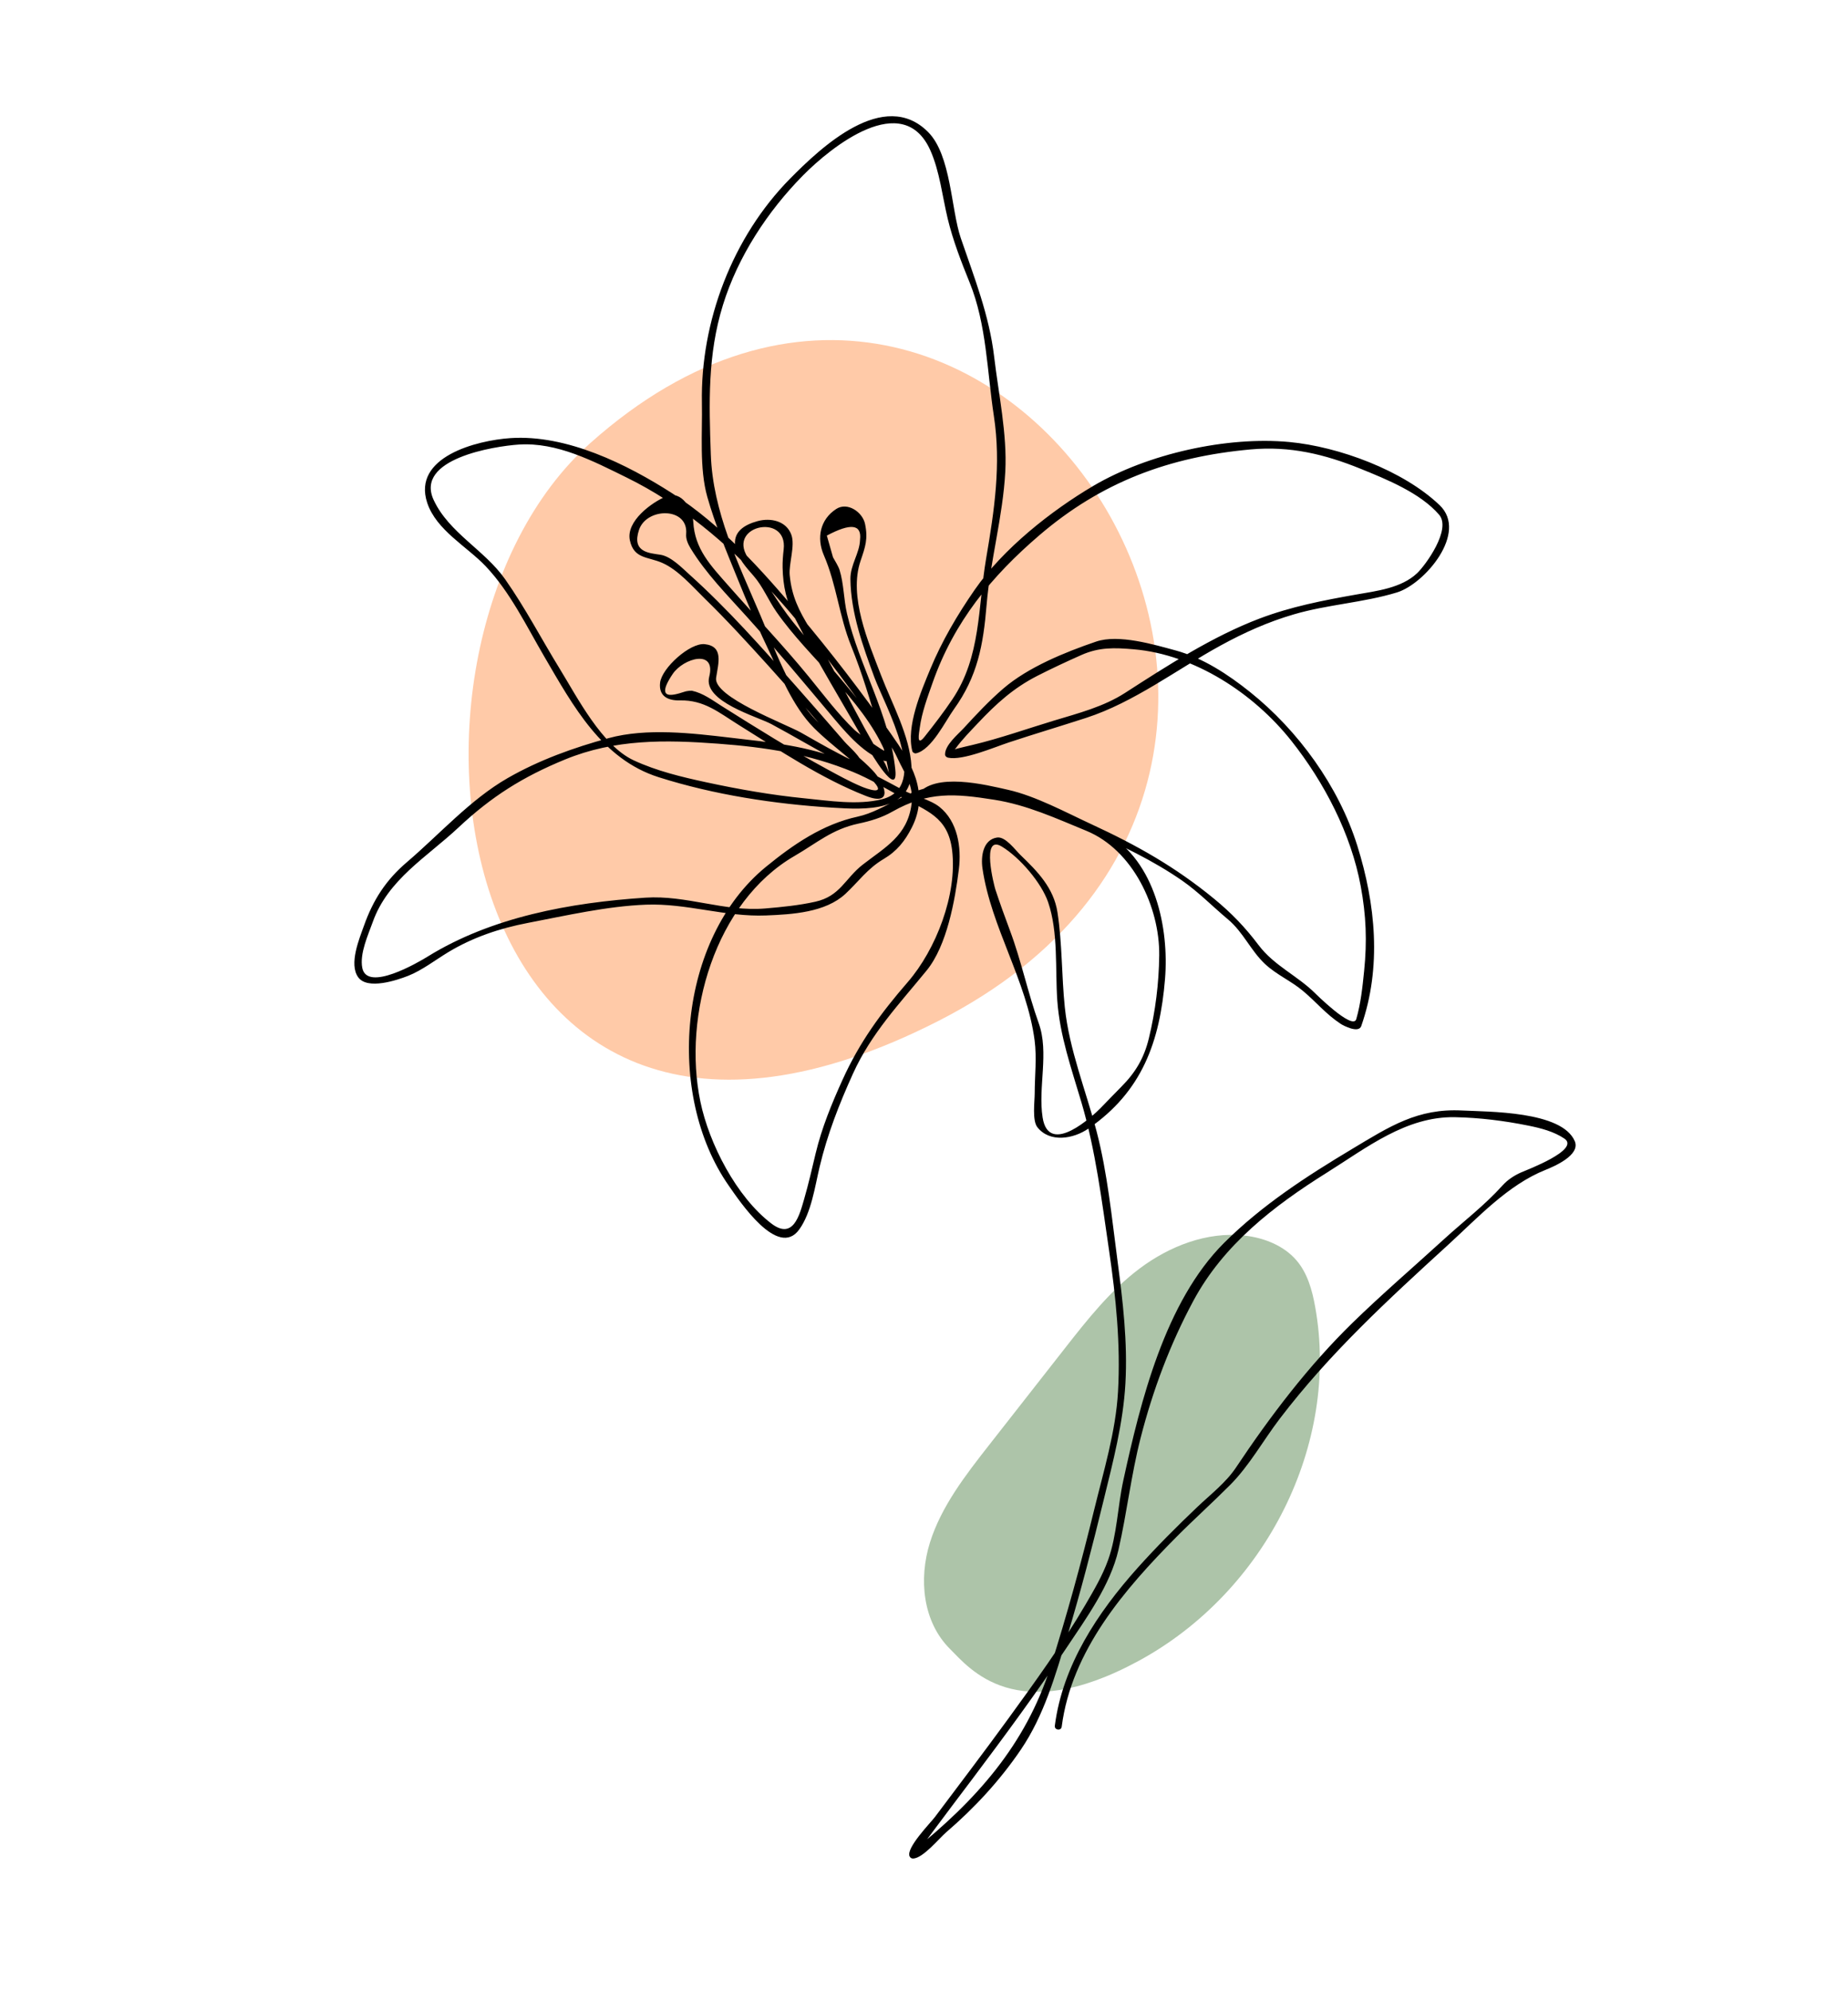 <svg width="560" height="603" viewBox="0 0 560 603" fill="none" xmlns="http://www.w3.org/2000/svg">
<path d="M178.892 134.184C109.129 196.391 135.064 385.461 284.523 309.129C433.983 232.796 301.699 24.68 178.892 134.184Z" fill="#FFCAA8"/>
<path d="M344.976 503.067C383.667 482.106 406.053 437.238 398.526 395.737C397.616 390.723 396.22 385.585 392.807 381.645C389.005 377.257 383.059 374.872 377.093 374.211C365.727 372.951 354.323 377.464 345.361 384.181C336.4 390.898 329.485 399.689 322.679 408.372C315.054 418.101 307.429 427.83 299.803 437.557C292.591 446.758 285.246 456.207 281.803 467.182C278.362 478.157 279.556 491.15 287.91 499.448C293.845 505.343 307.774 523.22 344.976 503.067Z" fill="#ADC4A9"/>
<path d="M321.73 522.955C324.712 499.937 340.706 481.391 356.488 465.496C361.81 460.136 367.439 455.093 372.768 449.742C378.6 443.888 382.807 436.23 387.812 429.672C402.911 409.881 420.495 393.756 438.829 377.012C447.881 368.747 456.932 358.882 468.305 354.33C470.872 353.302 479.004 349.864 477.203 345.623C473.302 336.444 450.893 336.743 443.1 336.334C429.581 335.626 421.152 341.144 409.749 347.971C395.926 356.249 382.411 364.992 370.941 376.425C353.031 394.281 345.602 424.515 340.4 448.366C338.681 456.243 338.511 464.838 335.802 472.433C334.108 477.181 331.48 481.635 328.946 485.968C321.898 498.014 313.648 509.387 305.446 520.66C298.176 530.648 290.692 540.475 283.277 550.355C282.054 551.987 274.452 559.738 275.635 562.224C275.854 562.681 276.242 562.915 276.75 562.889C279.76 562.731 284.601 556.76 286.737 554.927C295.308 547.564 302.962 539.296 309.321 529.946C316.377 519.573 319.795 507.466 323.396 495.594C327.526 481.981 331.056 468.189 334.428 454.374C337.285 442.669 340.353 431.072 341.033 419.004C341.734 406.582 340.256 394.044 338.626 381.753C336.923 368.923 335.591 355.224 332.313 342.704C329.052 330.246 324.002 317.902 322.668 305.043C321.678 295.479 321.913 285.835 320.445 276.314C319.309 268.94 314.448 263.967 309.243 258.966C307.661 257.447 304.688 253.282 302.144 253.659C297.863 254.297 297.192 259.397 297.719 263.003C300.322 280.85 311.148 297.005 313.515 315.085C314.212 320.399 313.551 325.848 313.543 331.185C313.539 333.601 312.748 339.37 314.357 341.402C318.124 346.162 325.243 344.963 329.817 341.818C346.147 330.589 351.479 315.394 353.032 296.543C354.309 281.024 350.055 260.924 335.43 252.475C320.434 243.811 302.301 238.534 284.912 238.25C275.829 238.102 268.519 245.463 259.904 247.334C249.346 249.628 240.445 255.714 232.107 262.532C205.449 284.333 201.541 331.485 220.819 359.075C224.143 363.832 235.747 381.293 242.183 372.382C245.865 367.287 246.941 359.421 248.361 353.443C250.711 343.549 254.29 334.39 258.502 325.121C264.043 312.931 272.489 304.116 280.817 293.906C286.969 286.363 289.409 272.606 290.562 263.276C291.391 256.572 290.191 248.805 284.711 244.404C281.913 242.159 276.961 241.064 273.734 239.333C267.971 236.243 262.31 233.098 256.257 230.589C244.768 225.83 233.515 224.856 221.374 223.425C209.733 222.054 195.975 220.417 184.454 223.548C173.849 226.428 163.337 230.198 153.79 235.688C142.47 242.199 133.149 252.729 123.267 261.152C116.975 266.516 113.095 272.524 110.355 280.2C108.915 284.234 105.631 291.996 108.563 296.003C111.386 299.865 120.311 296.876 123.701 295.537C127.917 293.871 131.99 290.701 135.849 288.373C143.284 283.89 151.433 281.154 159.91 279.53C171.545 277.302 183.978 274.437 195.807 273.994C208.125 273.532 219.765 277.755 232.122 277.262C240.082 276.943 250.132 276.364 256.202 270.708C260.179 267.001 262.88 263.048 267.759 260.174C271.775 257.805 274.211 254.753 276.297 250.648C281.746 239.934 276.135 231.003 269.947 222.197C261.149 209.674 251.795 197.53 241.942 185.82C230.739 172.502 218.552 158.954 203.812 149.481C189.865 140.518 171.668 131.56 154.682 132.691C144.47 133.373 124.864 138.379 129.455 152.275C132.2 160.582 141.53 165.534 147.182 171.501C154.597 179.327 159.567 189.669 164.958 198.893C173.689 213.836 182.401 229.94 199.598 235.391C216.426 240.727 234.547 243.49 252.126 244.603C262.373 245.254 276.981 246.055 276.215 232.204C275.694 222.757 270.241 213.049 266.933 204.384C263.131 194.425 257.106 180.683 260.772 169.874C262.206 165.644 263.092 163.232 262.127 158.649C261.383 155.122 256.833 151.933 253.411 154.147C248.504 157.322 247.393 162.933 249.65 168.147C253.53 177.115 254.25 186.549 257.936 195.663C261.21 203.76 263.739 212.201 266.147 220.587C267.258 224.455 268.279 228.358 269.024 232.313C269.715 235.973 269.207 232.838 267.803 230.565C259.743 217.52 253.513 203.41 245.441 190.368C242.104 184.977 239.909 180.599 239.305 174.184C238.984 170.76 241.012 165.271 239.798 161.95C238.282 157.803 233.599 156.735 229.561 157.836C225.585 158.919 221.976 161.083 222.843 165.674C223.466 168.966 226.253 172.008 228.355 174.408C231.204 177.665 232.836 181.809 235.312 185.354C245.241 199.571 261.012 211.401 268.099 227.404C268.343 227.954 260.086 222.174 258.984 221.115C253.852 216.184 249.59 210.452 245.101 204.961C237.346 195.474 228.852 186.605 220.762 177.411C215.327 171.235 210.511 166.303 210.078 158.01C209.888 154.314 206.581 148.429 201.992 150.288C197.581 152.073 189.604 157.852 190.874 163.668C192.108 169.323 196.307 168.551 200.703 170.488C205.548 172.624 209.775 177.598 213.483 181.209C220.174 187.727 226.488 194.638 232.761 201.554C241.437 211.12 249.8 220.955 258.329 230.649C259.612 232.106 259.116 230.586 258.074 230.161C256.681 229.595 255.348 228.846 254.015 228.154C250.198 226.171 246.475 224 242.729 221.888C237.965 219.202 216.12 211.085 217 205.289C217.667 200.888 219.368 195.727 213.553 195.099C209.091 194.618 200.526 202.329 200.027 206.782C199.58 210.743 202.258 212.219 206.002 212.129C213.399 211.954 217.829 215.812 223.914 219.598C236.233 227.26 248.816 235.73 262.37 241.053C270.868 244.389 268.354 237.367 264.25 233.138C258.628 227.347 251.652 222.975 246.233 216.976C239.223 209.215 234.549 196.044 230.445 186.402C223.698 170.549 216.004 155.033 215.397 137.637C214.853 122.043 214.4 107.483 219.067 92.391C223.612 77.695 232.602 64.005 243.327 53.14C251.796 44.558 273.658 26.915 281.949 45.591C284.77 51.948 285.568 59.539 287.193 66.272C288.783 72.858 291.294 79.32 293.837 85.587C298.978 98.255 299.126 112.629 301.165 125.948C303.419 140.677 301.313 154.595 298.831 169.133C296.303 183.949 297.317 198.828 288.604 211.794C285.993 215.677 283.112 219.424 280.206 223.091C277.617 226.356 278.492 222.084 278.709 220.461C279.335 215.765 281.049 211.2 282.616 206.75C289.106 188.304 300.425 174.561 314.949 162.118C333.758 146.005 354.259 138.355 379.006 136.114C390.898 135.036 401.425 137.558 412.364 142C420.225 145.19 430.409 149.311 436.087 155.883C439.915 160.313 431.964 171.202 429.432 173.599C424.625 178.145 417.122 178.983 410.923 180.078C400.916 181.846 391.234 183.725 381.7 187.333C367.512 192.704 353.633 201.665 340.935 209.852C334.414 214.056 326.762 216.017 319.386 218.247C311.128 220.742 303.009 223.648 294.615 225.637C293.126 225.99 291.628 226.322 290.148 226.709C287.622 227.365 288.737 227.826 289.576 226.678C291.563 223.956 293.989 221.512 296.293 219.065C301.875 213.135 307.113 208.378 314.354 204.686C318.731 202.455 323.188 200.379 327.677 198.386C333.064 195.993 337.668 196.14 343.566 196.648C361.974 198.231 379.922 210.01 391.295 224.341C401.288 236.932 409.414 252.541 412.346 268.416C413.988 277.303 414.29 285.028 413.371 294.084C412.872 298.991 412.36 303.905 410.989 308.658C409.952 312.256 398.168 300.462 398.675 300.97C393.157 295.464 386.136 292.524 381.405 286.262C377.286 280.81 373.215 276.568 367.902 272.204C356.182 262.584 344.594 256.04 330.819 249.675C323.041 246.08 313.843 241.089 305.474 239.21C298.698 237.687 283.061 233.725 277.955 240.763C277.153 241.869 278.804 243.204 279.609 242.095C284.931 234.757 305.639 241.127 312.019 244.228C317.786 247.032 324.107 248.956 329.975 251.621C339.745 256.056 349.454 260.613 358.283 266.751C363.152 270.135 367.554 274.639 372.112 278.448C376.758 282.329 379.032 287.959 383.385 292.008C386.839 295.219 391.179 297.06 394.809 300.094C398.967 303.569 401.704 307.076 406.288 310.105C407.044 310.603 411.695 313.064 412.499 310.765C418.746 292.894 416.836 273.784 411.302 256.127C405.656 238.121 393.388 221.264 378.8 209.588C372.167 204.282 364.518 199.239 356.241 196.993C349.701 195.22 338.939 192.003 332.154 194.319C322.809 197.506 311.596 202.039 304.025 208.546C299.741 212.229 295.835 216.405 292.017 220.555C290.31 222.407 286.289 225.691 286.386 228.55C286.403 229.044 286.855 229.379 287.292 229.474C291.688 230.437 301.24 226.332 305.742 224.845C313.488 222.288 321.321 219.954 329.092 217.436C343.67 212.714 356.523 202.807 369.908 195.489C377.062 191.576 384.201 188.378 392.057 186.075C402.307 183.068 413.086 182.542 423.301 179.436C431.641 176.901 444.99 161.362 436.259 153.01C425.229 142.453 405.656 135.274 390.723 133.873C371.771 132.093 347.827 137.438 331.373 147.123C318.461 154.725 303.969 166.205 295.335 178.664C290.138 186.164 285.399 194.203 281.909 202.637C279.13 209.351 274.54 219.986 276.462 227.499C276.571 227.922 277.158 228.257 277.577 228.164C282.302 227.104 286.465 218.413 289.037 214.843C296.237 204.853 297.963 195.338 298.964 183.261C300.093 169.664 303.918 156.418 304.637 142.766C305.231 131.502 302.567 119.198 301.258 108.05C299.784 95.476 295.201 83.985 291.151 72.121C288.172 63.392 288.25 47.051 281.257 40.005C267.901 26.548 248.736 44.667 239.416 54.108C221.978 71.773 212.217 97.408 212.701 122.06C212.88 131.032 211.879 141.838 214.341 150.511C216.708 158.854 220.103 166.916 223.369 174.938C226.199 181.887 229.067 188.826 232.305 195.595C236.223 203.78 240.159 213.963 246.672 220.479C252.474 226.283 259.48 230.776 264.928 236.957C268.47 240.975 262.741 238.937 260.937 238.171C257.386 236.663 253.982 234.784 250.596 232.944C239.705 227.027 229.176 220.438 218.691 213.84C215.794 212.017 213.066 209.932 209.674 209.201C209.146 209.186 208.62 209.23 208.098 209.333C206.855 209.463 197.25 213.915 203.846 204.128C207.107 199.291 217.097 196.485 214.909 204.994C212.98 212.498 229.437 216.986 233.799 219.332C240.309 222.833 246.667 226.612 253.181 230.104C254.799 230.973 258.533 233.708 260.577 232.699C261.027 232.476 261.274 232.097 261.242 231.584C261.096 229.263 257.35 226.287 255.931 224.646C251.119 219.084 246.288 213.541 241.411 208.037C231.035 196.319 220.558 184.451 208.893 173.983C206.632 171.954 203.33 168.503 200.112 168.014C196.661 167.488 191.399 167.258 193.632 160.507C195.914 153.611 208.643 153.517 207.929 161.721C207.794 163.278 208.507 164.816 209.297 166.113C213.902 173.67 220.337 180.16 226.23 186.703C234.839 196.261 243.03 206.077 251.302 215.917C255.649 221.086 261.159 227.94 267.69 230.355C269.561 231.048 270.92 229.443 270.389 227.647C268.578 221.512 263.445 216.164 259.512 211.322C253.207 203.561 246.527 196.117 240.26 188.324C235.486 182.389 232.003 175.773 227.281 169.78C219.056 159.345 238.856 154.905 237.474 166.438C237.266 168.172 237.115 170.141 237.152 171.888C237.275 177.51 238.319 182.164 240.876 187.19C247.622 200.445 255.712 213.397 262.979 226.428C263.676 227.677 272.232 242.273 271.313 233.153C269.64 216.572 260.371 201.784 256.666 185.851C255.64 181.442 255.74 176.915 254.393 172.562C254.083 171.56 252.944 169.7 252.428 168.79C251.804 166.596 251.18 164.403 250.557 162.211C257.818 158.347 261.172 158.765 260.619 163.463C260.489 167.607 257.65 171.046 257.703 175.408C257.827 185.619 261.477 195.695 264.971 205.159C268.198 213.903 282.348 238.329 267.198 242.081C259.866 243.898 251.254 242.526 243.856 241.792C233.816 240.797 223.84 239.048 213.982 236.922C206.551 235.321 198.958 233.495 192.035 230.282C182.387 225.807 174.98 211.289 169.614 202.555C164.066 193.523 159.169 184.107 153.062 175.426C146.817 166.549 136.11 161.421 131.44 151.488C125.54 138.94 149.841 135.133 157.195 134.645C168.792 133.872 179.818 139.68 189.898 144.631C222.661 160.726 245.422 191.566 266.282 220.678C268.326 223.528 270.414 226.241 271.87 229.43C274.145 234.413 276.987 237.816 276.212 243.638C274.948 253.156 268.206 256.614 261.435 261.873C256.062 266.05 254.65 271.409 247.074 273.102C242.155 274.203 236.899 274.725 231.879 275.145C219.442 276.188 208.009 271.056 195.566 271.876C172.942 273.369 148.995 277.693 129.554 289.74C126.723 291.493 111.221 300.547 109.78 293.137C108.939 288.815 111.551 283.179 112.957 279.242C117.562 266.337 129.359 259.595 138.906 250.649C148.965 241.219 158.433 235.277 171.194 230.037C186.381 223.801 201.574 224.049 217.63 225.239C231.887 226.294 245.267 228.321 258.565 233.829C263.505 235.877 268.231 238.685 272.904 241.273C280.68 245.577 287.286 247.276 288.521 257.546C290.122 270.879 283.639 287.577 275.061 297.462C266.891 306.878 260.507 315.604 255.338 326.977C252.053 334.208 249.018 341.588 247.167 349.319C246.06 353.947 245.008 358.576 243.686 363.149C242.25 368.111 240.363 375.607 233.738 370.561C223.175 362.513 214.902 346.43 212.247 333.707C206.775 307.507 216.713 273.171 240.756 259.248C247.566 255.304 252.116 251.153 260.174 249.434C263.835 248.653 267.131 247.676 270.43 245.807C281.317 239.634 289.448 240.356 301.253 242.211C311.179 243.771 320 247.847 329.204 251.627C343.279 257.407 351.443 274.682 351.279 289.371C351.185 297.798 350.126 306.279 348.142 314.461C346.699 320.419 344.111 324.807 339.83 329.106C337.685 331.261 335.59 333.47 333.462 335.644C331.43 337.717 317.837 350.519 315.942 338.444C314.507 329.299 317.961 318.83 314.771 309.913C311.45 300.629 309.507 291.069 306.042 281.809C304.499 277.684 302.993 273.55 301.619 269.366C301.338 268.51 297.11 252.445 303.604 256.41C309.113 259.773 315.616 267.418 317.615 273.249C320.731 282.342 319.73 293.497 320.388 302.976C321.13 313.663 324.718 323.759 327.736 333.973C332.009 348.436 333.877 363.74 336.068 378.644C338.152 392.817 339.603 407.143 338.794 421.476C338.109 433.629 334.399 445.654 331.529 457.421C327.635 473.376 323.303 489.224 318.321 504.875C310.762 528.61 295.602 545.423 276.496 560.73C278.855 558.839 276.714 563.345 278.16 561.046C278.502 560.5 278.878 559.975 279.246 559.446C280.356 557.847 281.525 556.284 282.684 554.719C286.588 549.446 290.567 544.229 294.509 538.986C304.34 525.91 314.066 512.74 323.145 499.127C329.149 490.124 336.492 480.067 338.941 469.336C341.498 458.141 342.771 446.718 345.63 435.538C349.335 421.06 354.577 407.057 361.666 393.898C370.812 376.92 385.991 365.227 402.039 355.183C414.2 347.573 426.116 338.074 440.921 338.36C448.369 338.503 455.838 339.438 463.131 340.913C466.861 341.667 470.841 342.673 474.041 344.832C479.026 348.199 462.53 354.385 460.963 355.078C458.869 356.004 456.856 357.313 455.322 359.019C449.888 365.062 443.559 369.846 437.596 375.292C428.362 383.725 418.81 391.913 409.855 400.64C396.527 413.629 384.819 429.044 374.518 444.502C371.501 449.03 366.735 452.696 362.842 456.397C356.591 462.34 350.497 468.426 344.74 474.853C332.646 488.361 322.022 504.321 319.648 522.647C319.45 524.013 321.553 524.317 321.73 522.955Z" fill="black"/>
</svg>
